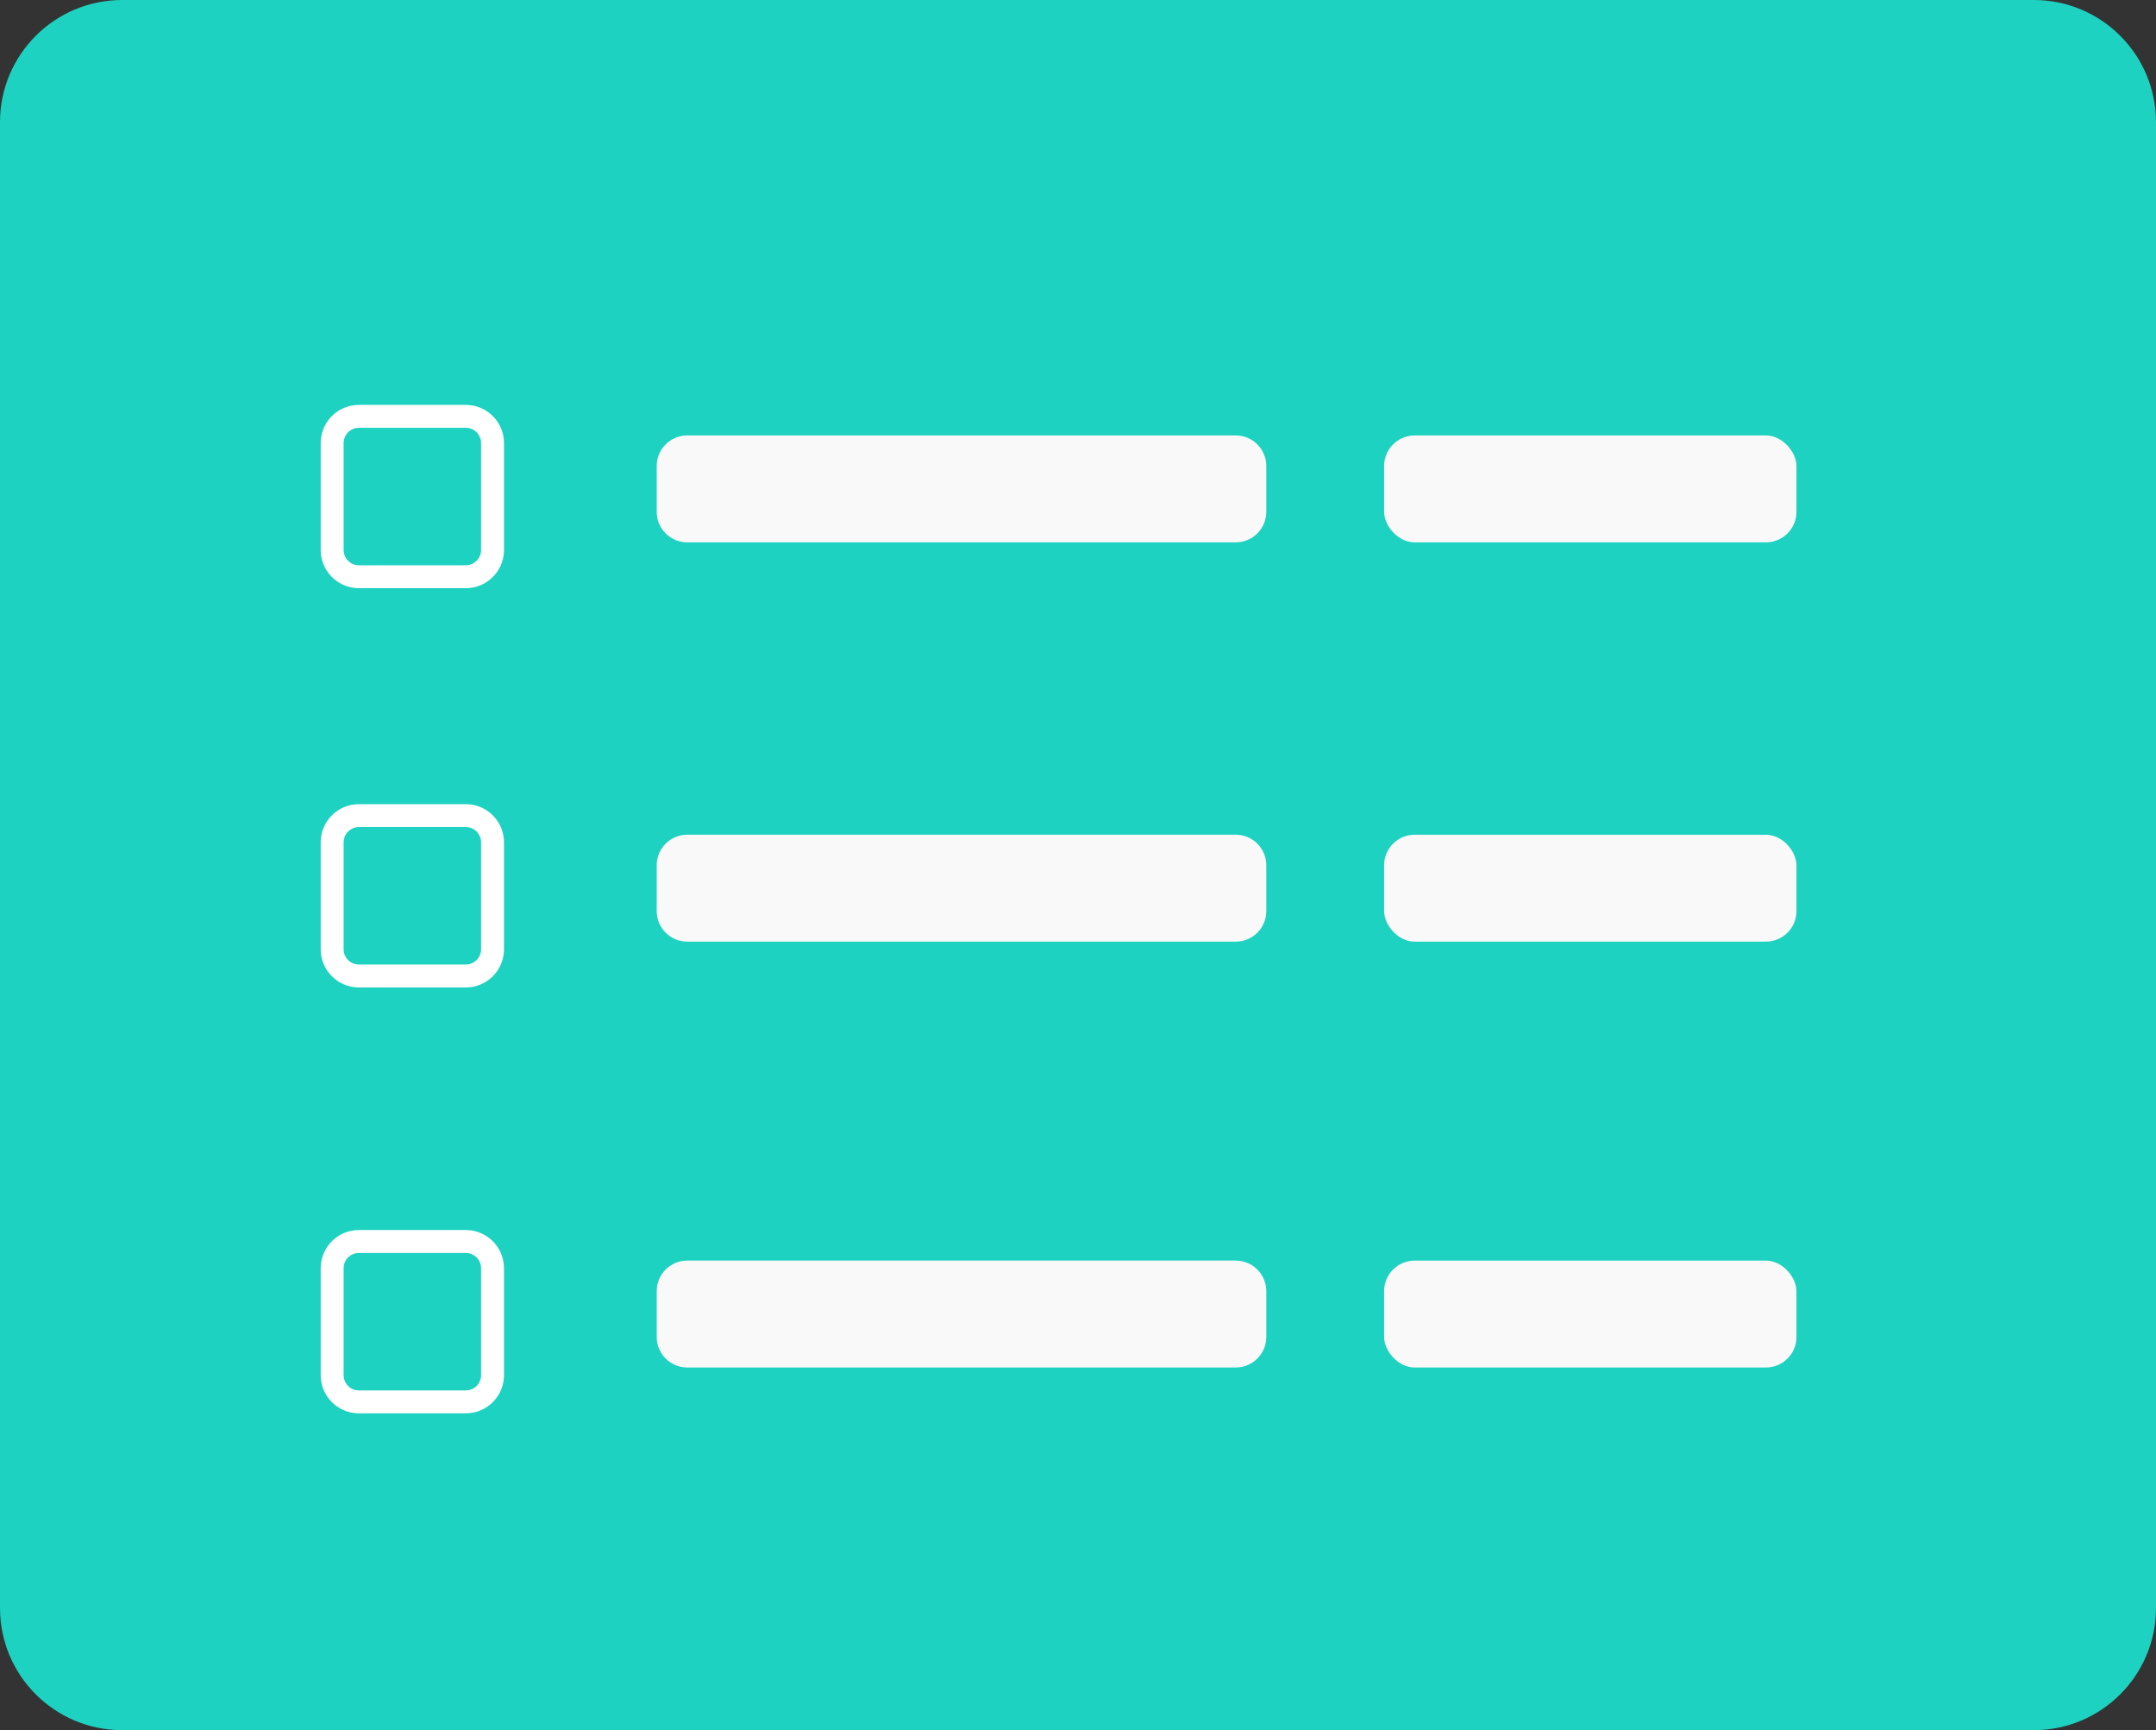 <svg width="81" height="65" viewBox="0 0 81 65" fill="none" xmlns="http://www.w3.org/2000/svg">
<rect x="0" y="0" width="81" height="65" fill="#333333" stroke="none"/>
<path d="M0 4.59C0 2.055 2.055 0 4.59 0H76.41C78.945 0 81 2.055 81 4.59V60.41C81 62.945 78.945 65 76.41 65H4.59C2.055 65 0 62.945 0 60.41V4.59Z" fill="#1DD2C1"/>
<path d="M13.483 15.642H17.495L17.548 15.643C18.08 15.668 18.504 16.108 18.504 16.646V20.658L18.503 20.711C18.478 21.243 18.038 21.667 17.5 21.667H13.488L13.435 21.666C12.903 21.641 12.479 21.201 12.479 20.663V16.651L12.48 16.598C12.505 16.066 12.945 15.642 13.483 15.642Z" stroke="white" stroke-width="0.861"/>
<path d="M24.672 17.507C24.672 16.873 25.186 16.359 25.819 16.359H46.426C47.06 16.359 47.574 16.873 47.574 17.507V19.228C47.574 19.862 47.06 20.376 46.426 20.376H25.819C25.186 20.376 24.672 19.862 24.672 19.228V17.507Z" fill="#F9F9F9"/>
<rect x="52" y="16.36" width="15.492" height="4.016" rx="1.148" fill="#F9F9F9"/>
<path d="M13.483 30.642H17.495L17.548 30.643C18.08 30.668 18.504 31.108 18.504 31.646V35.658L18.503 35.711C18.478 36.243 18.038 36.667 17.5 36.667H13.488L13.435 36.666C12.903 36.641 12.479 36.201 12.479 35.663V31.651L12.48 31.598C12.505 31.066 12.945 30.642 13.483 30.642Z" stroke="white" stroke-width="0.861"/>
<path d="M24.672 32.507C24.672 31.873 25.186 31.359 25.819 31.359H46.426C47.06 31.359 47.574 31.873 47.574 32.507V34.228C47.574 34.862 47.06 35.376 46.426 35.376H25.819C25.186 35.376 24.672 34.862 24.672 34.228V32.507Z" fill="#F9F9F9"/>
<rect x="52" y="31.36" width="15.492" height="4.016" rx="1.148" fill="#F9F9F9"/>
<path d="M13.483 46.642H17.495L17.548 46.643C18.08 46.668 18.504 47.108 18.504 47.646V51.658L18.503 51.711C18.478 52.243 18.038 52.667 17.5 52.667H13.488L13.435 52.666C12.903 52.641 12.479 52.201 12.479 51.663V47.651L12.48 47.598C12.505 47.066 12.945 46.642 13.483 46.642Z" stroke="white" stroke-width="0.861"/>
<path d="M24.672 48.507C24.672 47.873 25.186 47.359 25.819 47.359H46.426C47.06 47.359 47.574 47.873 47.574 48.507V50.228C47.574 50.862 47.06 51.376 46.426 51.376H25.819C25.186 51.376 24.672 50.862 24.672 50.228V48.507Z" fill="#F9F9F9"/>
<rect x="52" y="47.36" width="15.492" height="4.016" rx="1.148" fill="#F9F9F9"/>
</svg>
